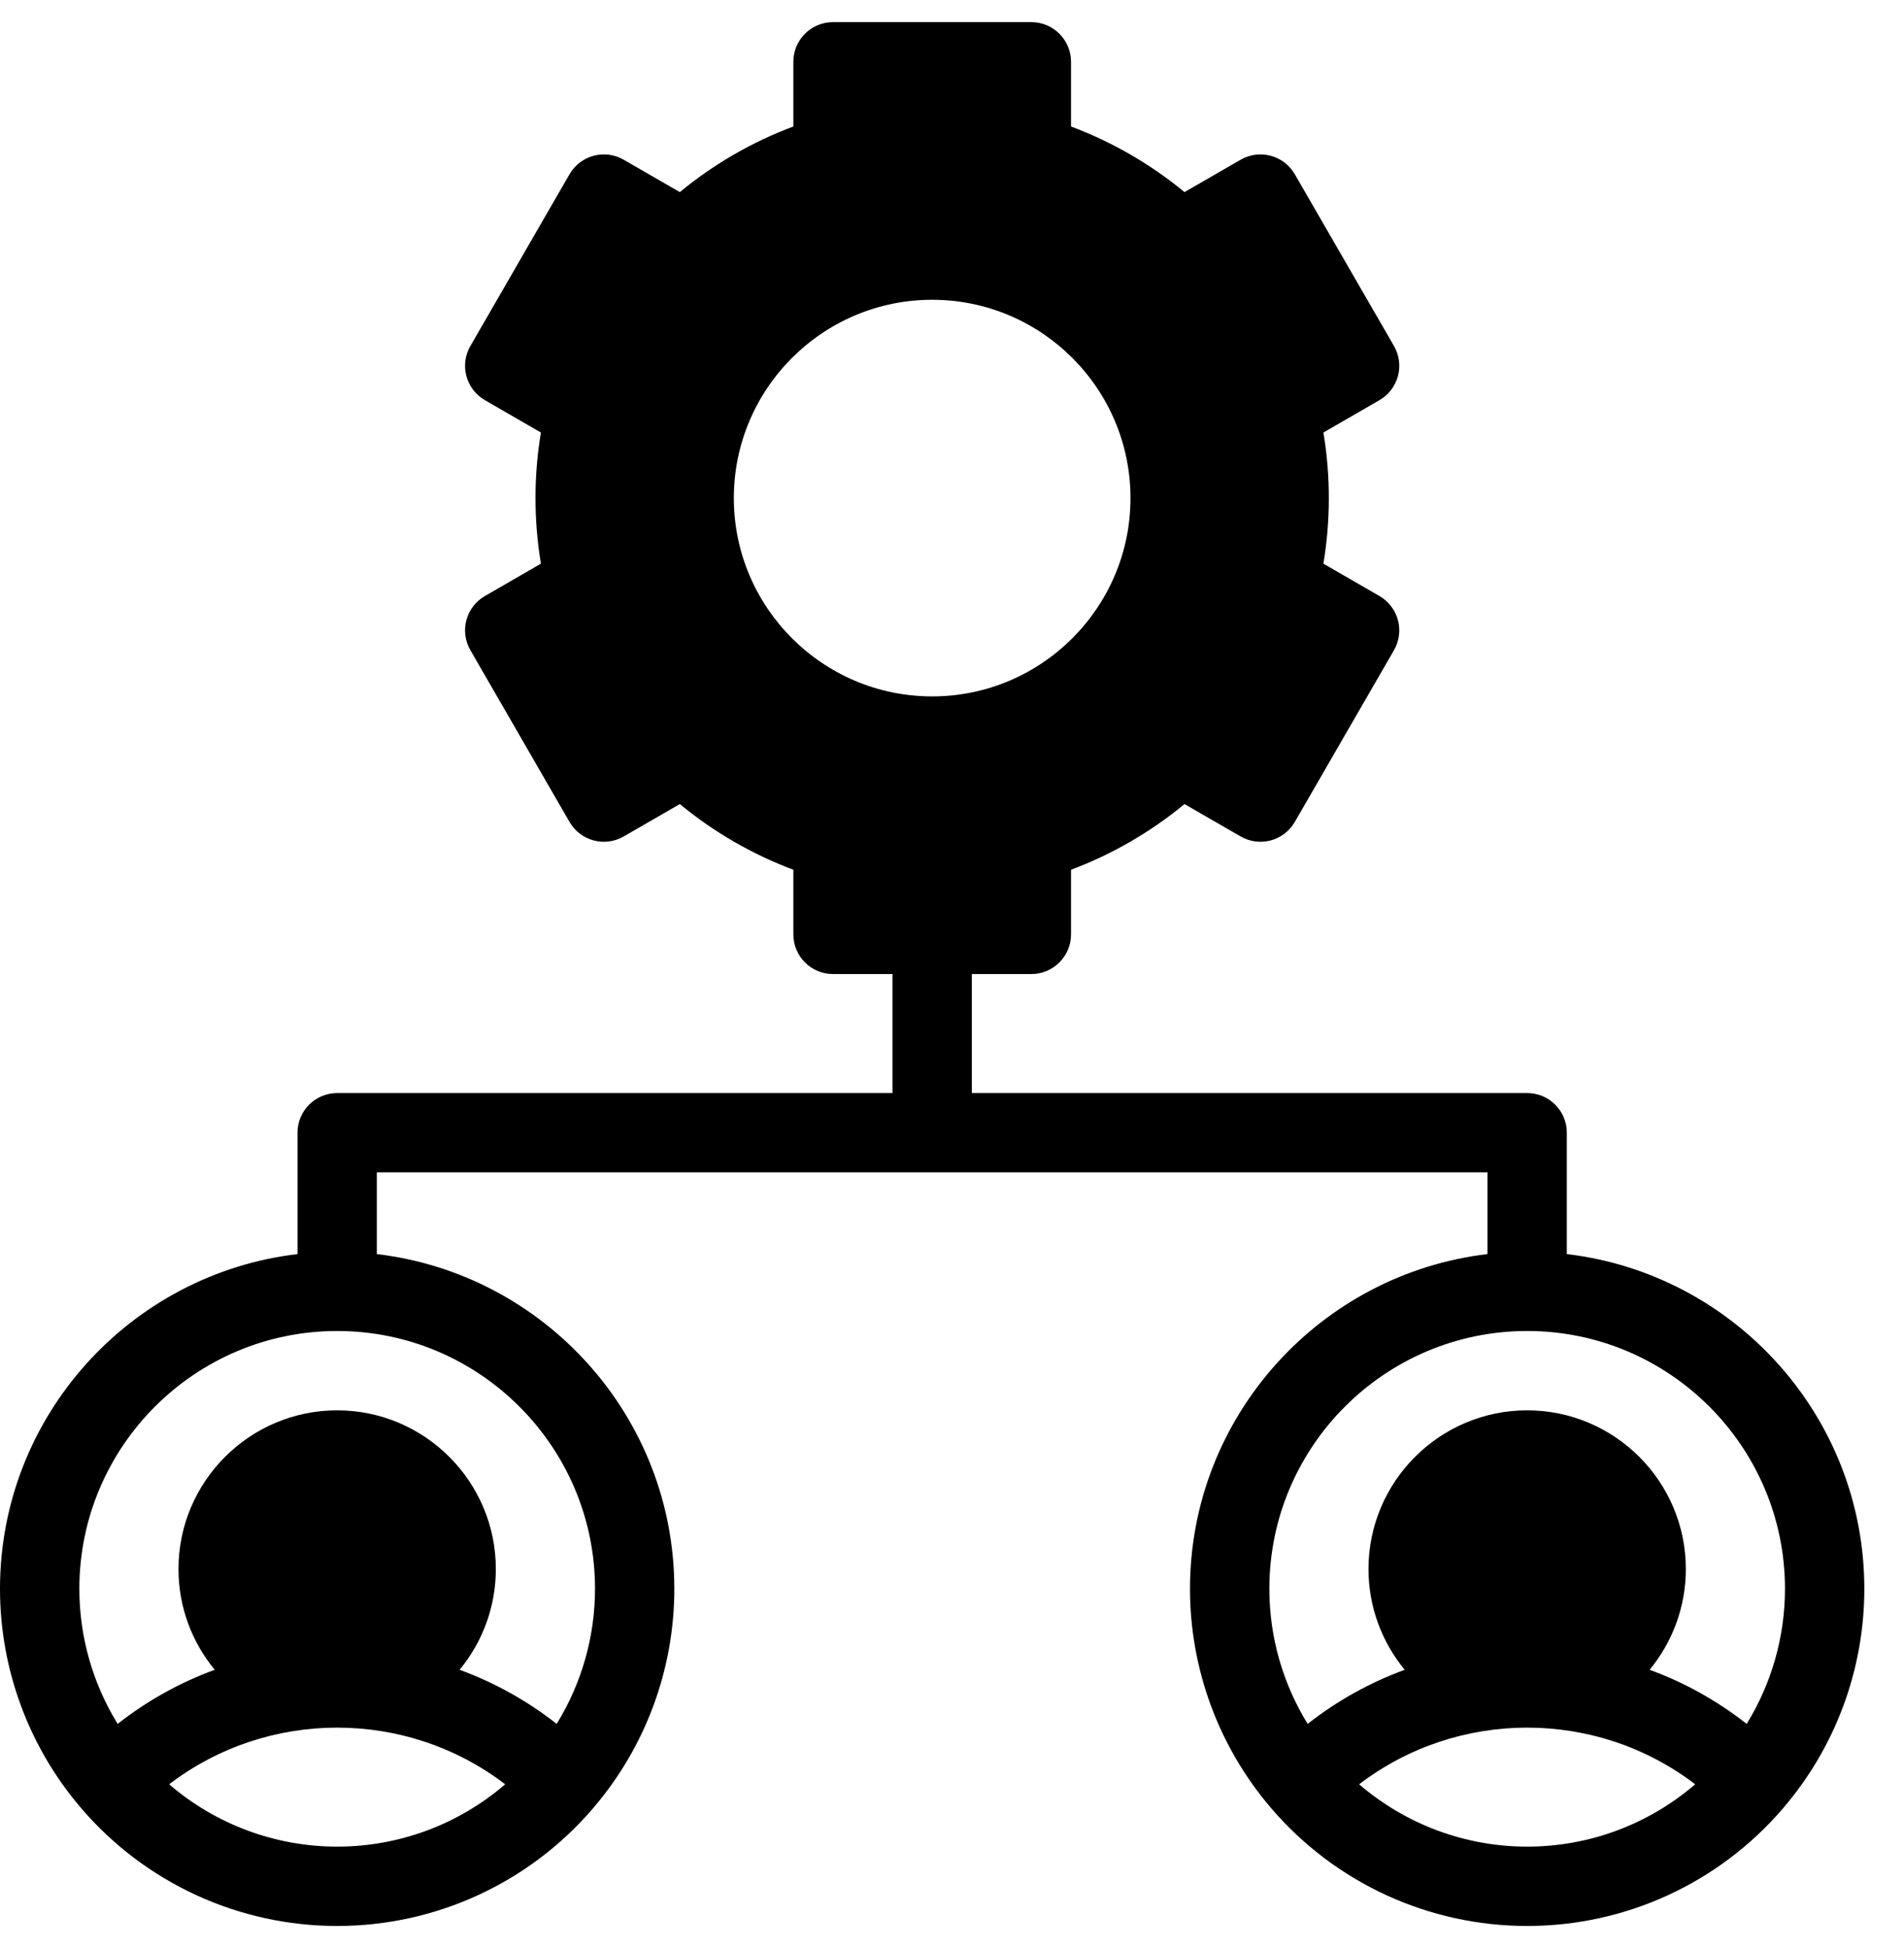 <svg width="43" height="44" viewBox="0 0 43 44" fill="none" xmlns="http://www.w3.org/2000/svg">
<path d="M40.284 40.823C41.458 39.448 42.104 37.696 42.104 35.885C42.104 31.99 39.163 28.77 35.385 28.325V25.583C35.385 25.089 34.984 24.688 34.49 24.688H21.948V22H23.292C23.786 22 24.188 21.599 24.188 21.104V19.644C25.115 19.297 25.984 18.794 26.751 18.161L28.018 18.892C28.447 19.14 28.994 18.993 29.242 18.564L31.482 14.685C31.6 14.48 31.633 14.235 31.571 14.006C31.509 13.776 31.359 13.581 31.154 13.462L29.888 12.731C30.046 11.782 30.056 10.78 29.888 9.769L31.154 9.038C31.359 8.919 31.509 8.724 31.571 8.494C31.633 8.265 31.6 8.02 31.482 7.815L29.242 3.936C28.994 3.507 28.447 3.36 28.018 3.608L26.751 4.339C25.985 3.707 25.115 3.204 24.188 2.857V1.396C24.188 0.901 23.786 0.5 23.292 0.5H18.812C18.318 0.5 17.917 0.901 17.917 1.396V2.857C16.989 3.204 16.119 3.707 15.353 4.339L14.086 3.608C13.658 3.36 13.11 3.507 12.862 3.936L10.623 7.815C10.504 8.02 10.472 8.265 10.533 8.494C10.595 8.724 10.745 8.919 10.951 9.038L12.216 9.769C12.058 10.718 12.048 11.72 12.216 12.731L10.951 13.462C10.745 13.581 10.595 13.776 10.533 14.006C10.472 14.235 10.504 14.48 10.623 14.685L12.862 18.564C13.11 18.993 13.658 19.14 14.086 18.892L15.353 18.161C16.12 18.794 16.99 19.297 17.917 19.644V21.104C17.917 21.599 18.318 22 18.813 22H20.156V24.688H7.615C7.12 24.688 6.719 25.089 6.719 25.583V28.325C2.941 28.77 0 31.99 0 35.885C0 37.696 0.647 39.449 1.82 40.824C1.821 40.825 1.834 40.84 1.834 40.841C3.283 42.531 5.39 43.5 7.615 43.5C9.839 43.5 11.946 42.531 13.394 40.842C13.395 40.841 13.408 40.825 13.409 40.823C14.583 39.448 15.229 37.696 15.229 35.885C15.229 31.99 12.288 28.77 8.51 28.325V26.479H33.594V28.325C29.816 28.77 26.875 31.99 26.875 35.885C26.875 37.696 27.522 39.449 28.695 40.824C28.696 40.825 28.709 40.84 28.709 40.841C30.158 42.531 32.265 43.5 34.49 43.5C36.715 43.5 38.821 42.531 40.269 40.842C40.272 40.838 40.274 40.835 40.277 40.832C40.279 40.829 40.282 40.826 40.284 40.823ZM16.573 11.25C16.573 8.78 18.582 6.771 21.052 6.771C23.522 6.771 25.531 8.78 25.531 11.25C25.531 13.72 23.522 15.729 21.052 15.729C18.582 15.729 16.573 13.72 16.573 11.25ZM3.82 40.3C6.051 38.595 9.174 38.592 11.409 40.3C10.36 41.203 9.019 41.708 7.615 41.708C6.211 41.708 4.869 41.203 3.82 40.3ZM13.438 35.885C13.438 36.968 13.134 38.024 12.572 38.936C11.905 38.412 11.166 38.001 10.38 37.714C10.891 37.094 11.198 36.301 11.198 35.438C11.198 33.462 9.59 31.854 7.615 31.854C5.639 31.854 4.031 33.462 4.031 35.438C4.031 36.301 4.338 37.094 4.849 37.714C4.063 38.001 3.325 38.412 2.657 38.936C2.095 38.024 1.792 36.969 1.792 35.885C1.792 32.675 4.404 30.062 7.615 30.062C10.825 30.062 13.438 32.675 13.438 35.885ZM34.49 30.062C37.7 30.062 40.312 32.675 40.312 35.885C40.312 36.968 40.009 38.024 39.447 38.936C38.779 38.412 38.042 38.001 37.255 37.714C37.766 37.094 38.073 36.301 38.073 35.438C38.073 33.462 36.465 31.854 34.49 31.854C32.514 31.854 30.906 33.462 30.906 35.438C30.906 36.301 31.213 37.094 31.724 37.714C30.938 38.001 30.2 38.412 29.532 38.936C28.97 38.024 28.667 36.969 28.667 35.885C28.667 32.675 31.279 30.062 34.49 30.062ZM30.695 40.3C32.926 38.595 36.049 38.592 38.284 40.3C37.235 41.203 35.894 41.708 34.49 41.708C33.086 41.708 31.744 41.203 30.695 40.3Z" fill="black"/>
</svg>
